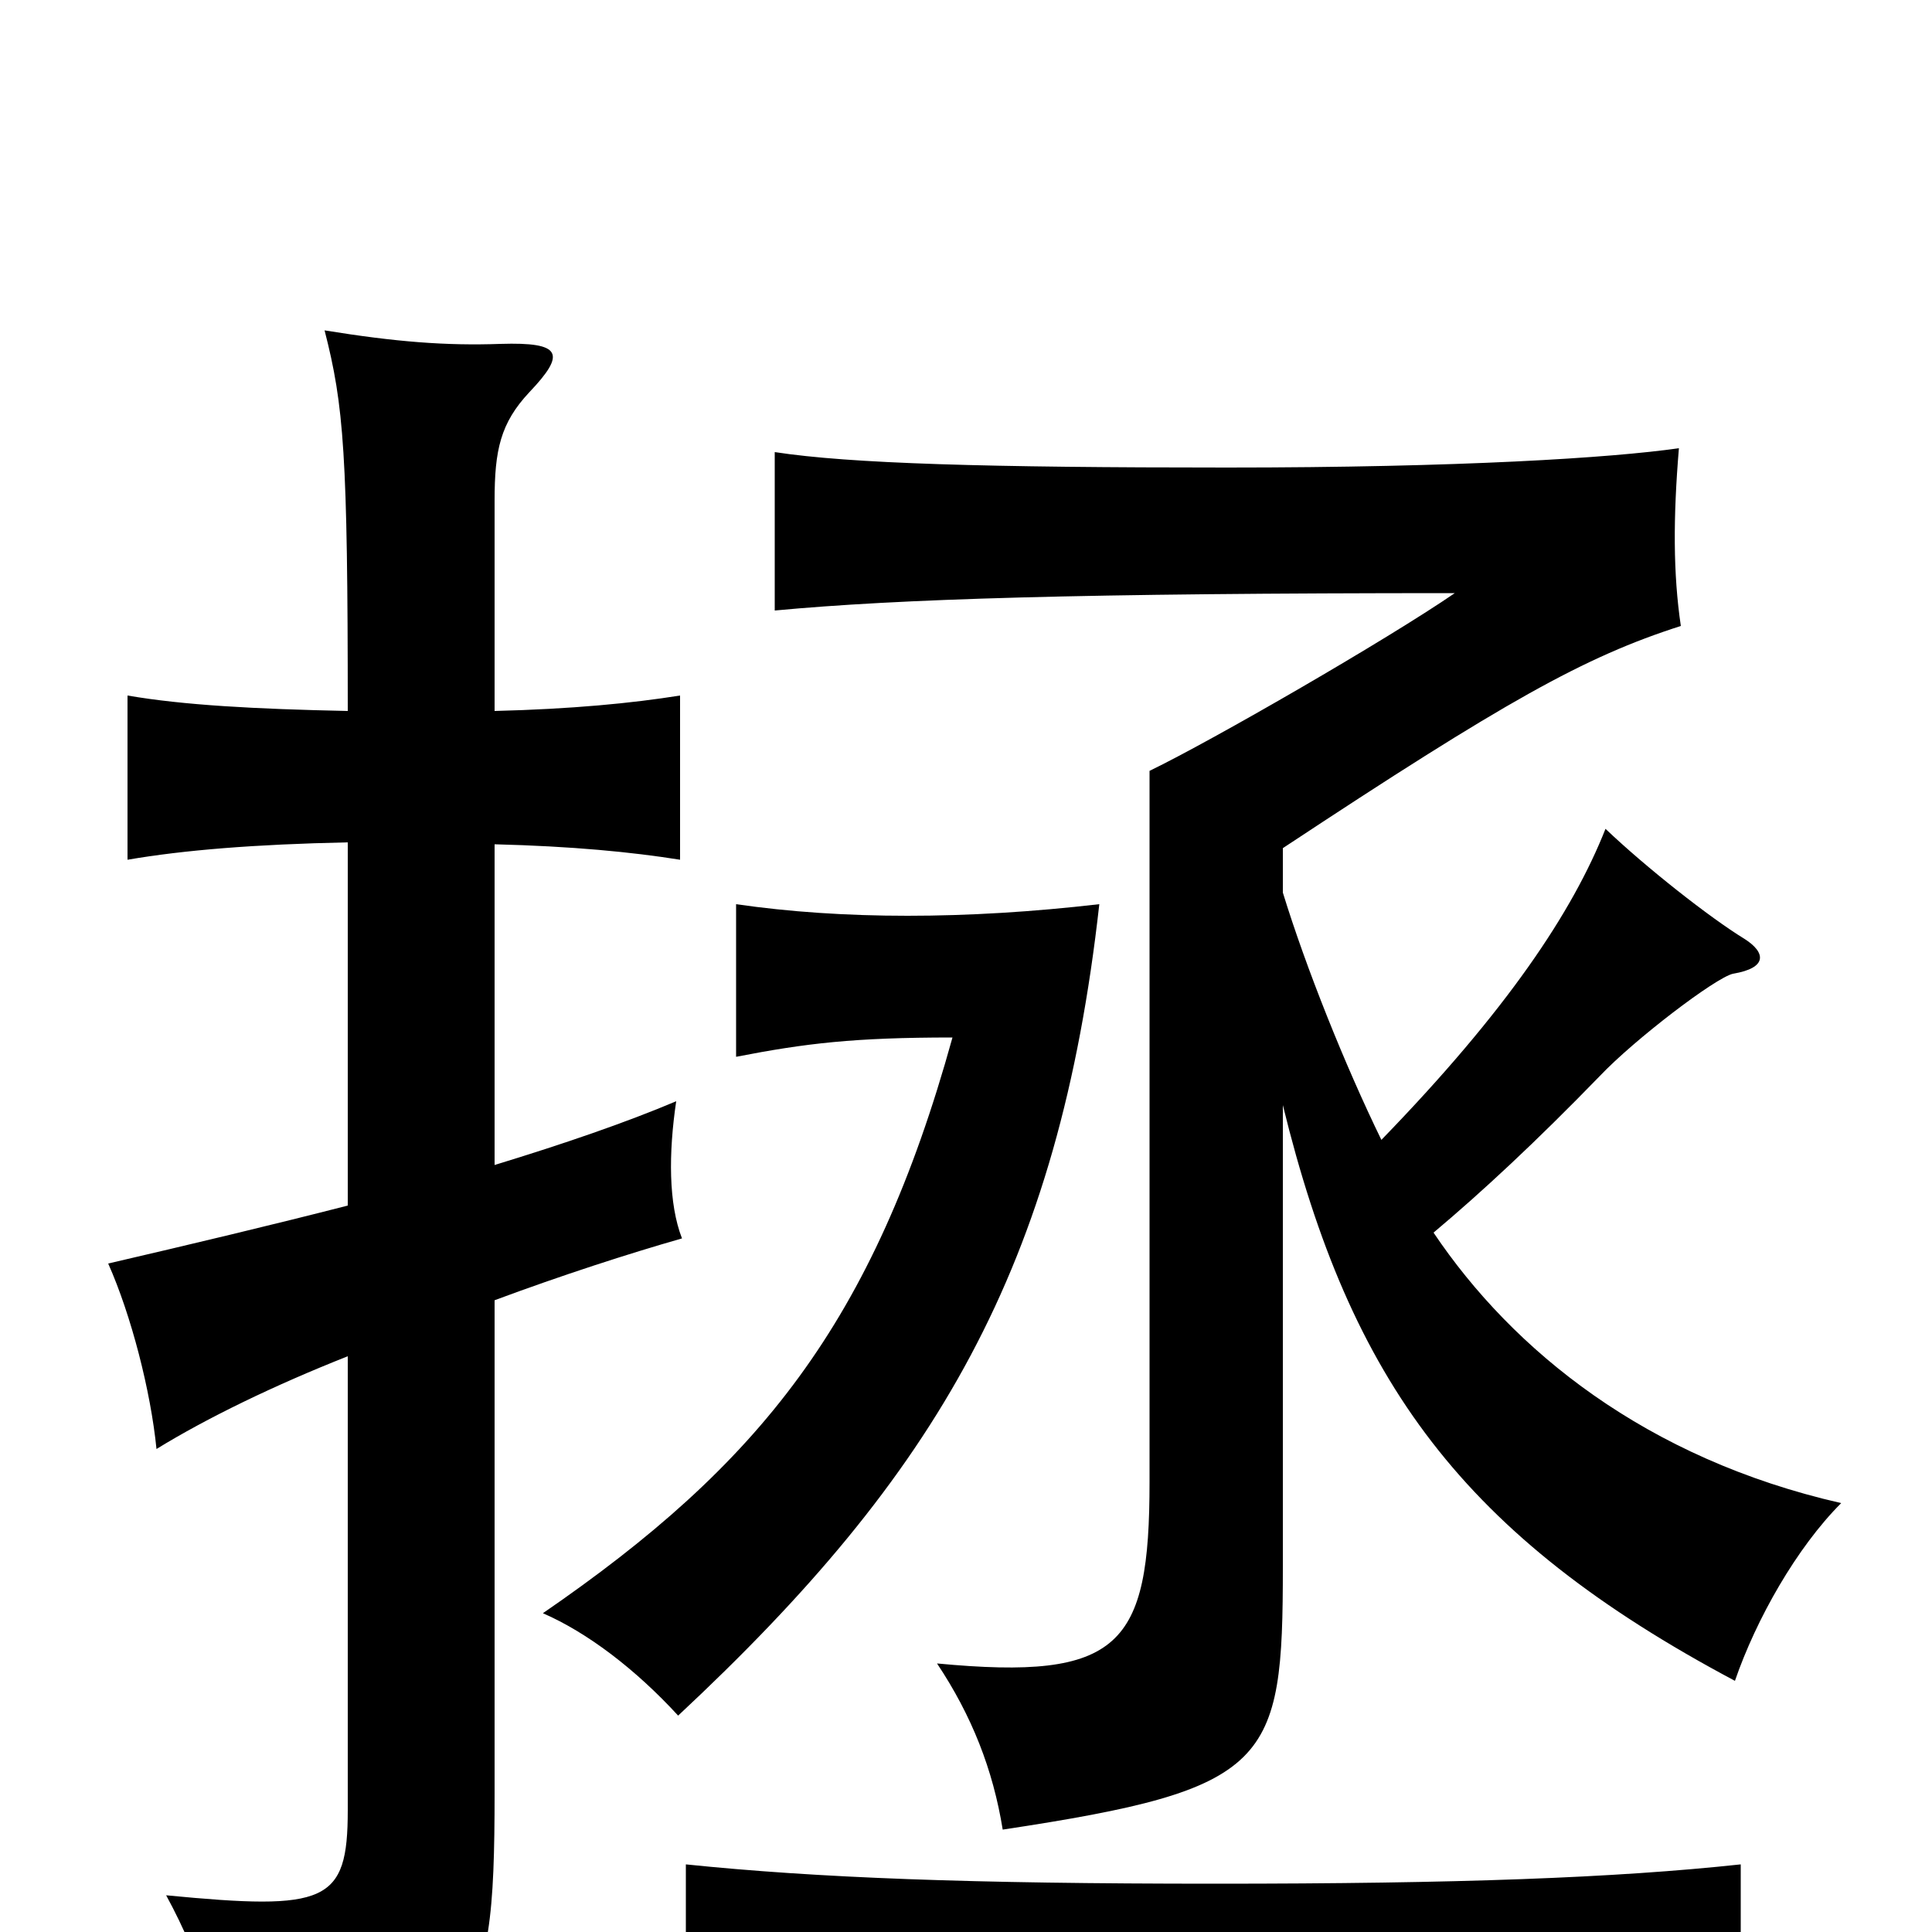 <svg xmlns="http://www.w3.org/2000/svg" viewBox="0 -1000 1000 1000">
	<path fill="#000000" d="M901 50V-35C836 -28 755 -25 629 -25C502 -25 423 -28 355 -35V50C422 44 502 42 629 42C755 42 836 44 901 50ZM569 -532C500 -524 436 -524 381 -532V-453C417 -460 442 -463 493 -463C452 -315 393 -242 281 -165C304 -155 329 -136 351 -112C485 -237 548 -344 569 -532ZM180 -376C141 -366 99 -356 56 -346C68 -319 78 -280 81 -250C107 -266 142 -283 180 -298V-63C180 -15 169 -11 86 -19C105 16 114 48 115 74C247 60 256 49 256 -72V-327C291 -340 325 -351 353 -359C346 -377 346 -403 350 -430C324 -419 292 -408 256 -397V-563C296 -562 327 -559 352 -555V-640C327 -636 296 -633 256 -632V-741C256 -767 259 -781 274 -797C293 -817 291 -823 259 -822C231 -821 205 -823 168 -829C178 -790 180 -765 180 -632C132 -633 95 -635 66 -640V-555C95 -560 132 -563 180 -564ZM715 -410C696 -449 676 -499 664 -538V-561C779 -637 820 -660 870 -676C866 -703 866 -732 869 -768C834 -763 756 -758 635 -758C511 -758 440 -760 401 -766V-684C465 -690 559 -693 753 -693C718 -669 628 -617 595 -601V-233C595 -148 580 -130 485 -139C503 -112 514 -84 519 -53C658 -74 664 -87 664 -189V-428C699 -285 757 -205 898 -130C909 -162 930 -199 953 -222C852 -245 783 -301 742 -362C767 -383 795 -409 828 -443C846 -462 888 -494 897 -496C915 -499 914 -507 903 -514C885 -525 852 -551 831 -571C814 -528 780 -477 715 -410Z"/>
</svg>